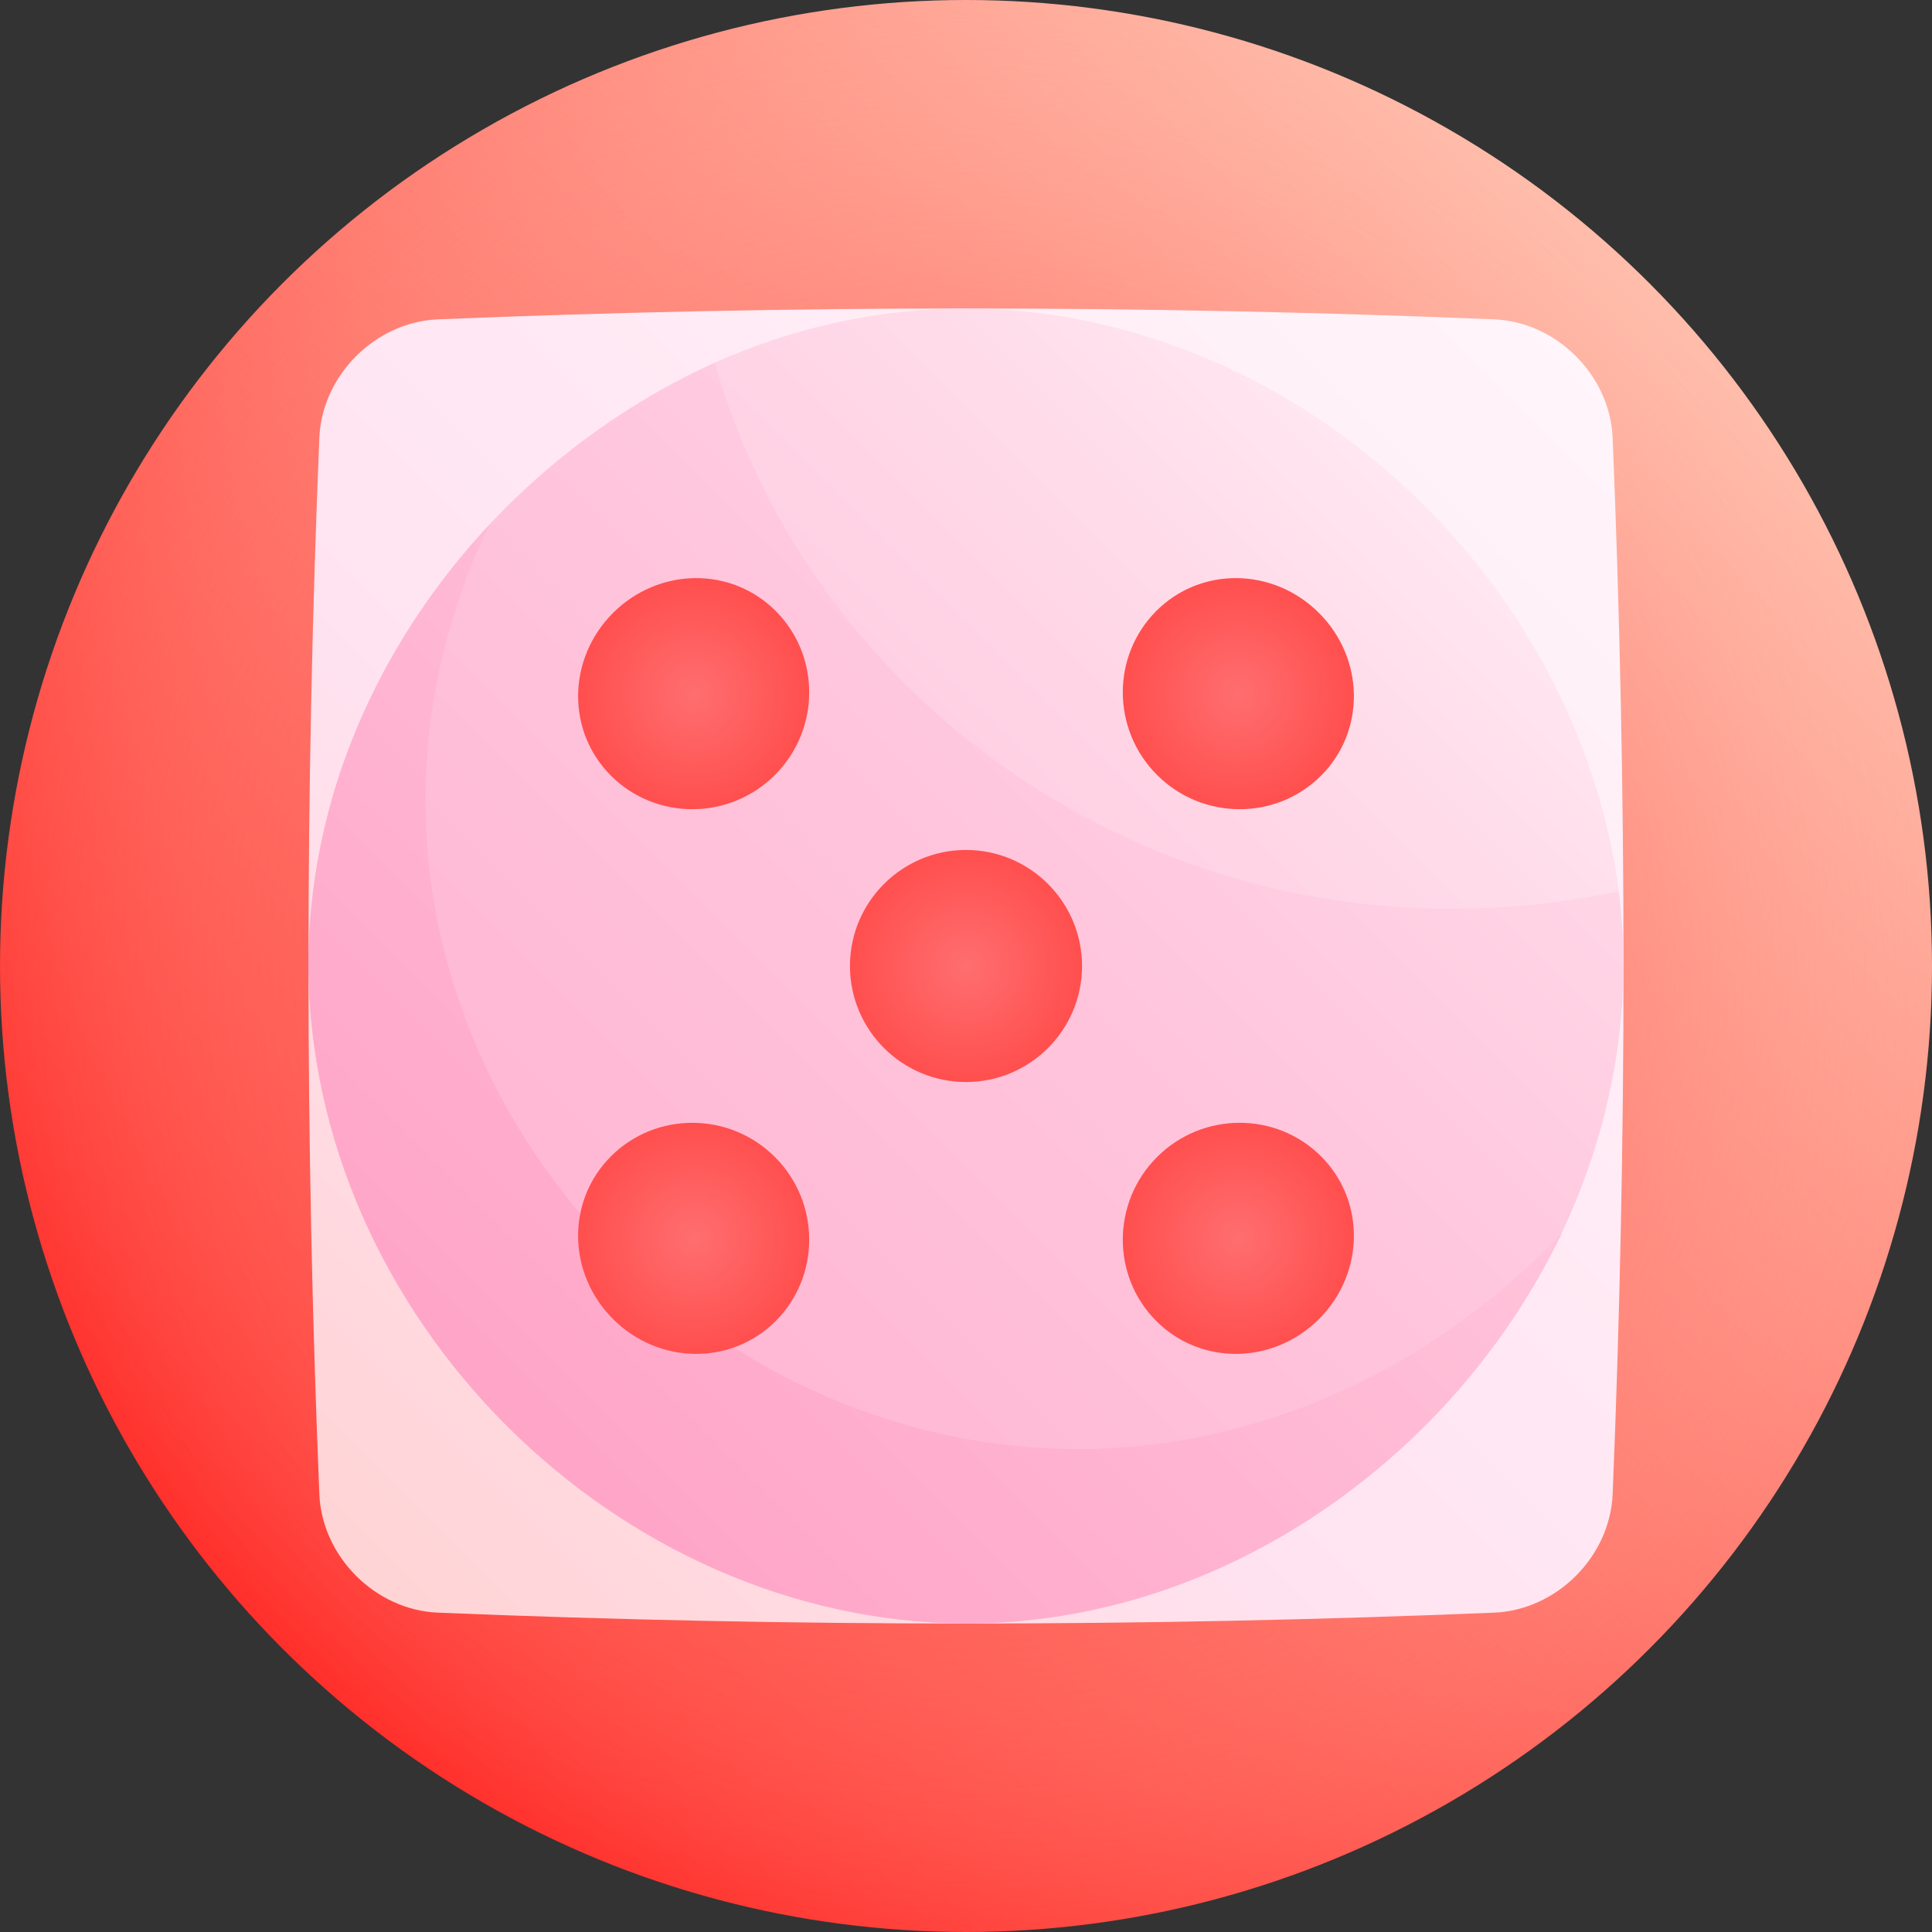 <svg id="Capa_1" enable-background="new 0 0 512 512" height="512" viewBox="0 0 512 512" width="512" xmlns="http://www.w3.org/2000/svg" xmlns:xlink="http://www.w3.org/1999/xlink"><rect x="0" y="0" width="512" height="512" fill="#333333" stroke="none"/><linearGradient id="SVGID_1_" gradientUnits="userSpaceOnUse" x1="74.981" x2="437.02" y1="437.019" y2="74.98"><stop offset="0" stop-color="#ff2f2b"/><stop offset="1" stop-color="#ffbdab"/></linearGradient><radialGradient id="SVGID_2_" cx="256.001" cy="256" gradientUnits="userSpaceOnUse" r="256"><stop offset="0" stop-color="#ff2f2b"/><stop offset=".134" stop-color="#ff3935" stop-opacity=".866"/><stop offset=".368" stop-color="#ff564e" stop-opacity=".632"/><stop offset=".672" stop-color="#ff8478" stop-opacity=".328"/><stop offset="1" stop-color="#ffbdab" stop-opacity="0"/></radialGradient><linearGradient id="SVGID_3_" gradientUnits="userSpaceOnUse" x1="-88.811" x2="530.7" y1="600.811" y2="-18.7"><stop offset="0" stop-color="#ffbdab"/><stop offset=".061" stop-color="#ffc2b4"/><stop offset=".5" stop-color="#ffe3f1"/><stop offset="1" stop-color="#fff"/></linearGradient><linearGradient id="lg1"><stop offset="0" stop-color="#ffb5d3"/><stop offset=".227" stop-color="#ffb9d5"/><stop offset=".463" stop-color="#ffc6dd"/><stop offset=".704" stop-color="#ffdbe9"/><stop offset=".947" stop-color="#fff8fb"/><stop offset="1" stop-color="#fff"/></linearGradient><linearGradient id="SVGID_4_" gradientUnits="userSpaceOnUse" x1="86.3" x2="501.559" xlink:href="#lg1" y1="425.767" y2="10.509"/><linearGradient id="SVGID_5_" gradientUnits="userSpaceOnUse" x1="-86.974" x2="529.952" y1="599.056" y2="-17.87"><stop offset="0" stop-color="#ff91bb"/><stop offset=".162" stop-color="#ff97be"/><stop offset=".369" stop-color="#ffa6c8"/><stop offset=".599" stop-color="#ffc0d8"/><stop offset=".846" stop-color="#ffe4ef"/><stop offset="1" stop-color="#fff"/></linearGradient><linearGradient id="SVGID_6_" gradientUnits="userSpaceOnUse" x1="28.915" x2="440.822" xlink:href="#lg1" y1="446.435" y2="34.528"/><linearGradient id="lg2"><stop offset="0" stop-color="#ff6e70"/><stop offset="1" stop-color="#ff2f2b"/></linearGradient><radialGradient id="SVGID_7_" cx="257.951" cy="156" gradientTransform="matrix(.707 -.707 .707 .707 35.383 256)" gradientUnits="userSpaceOnUse" r="61.916" xlink:href="#lg2"/><radialGradient id="SVGID_8_" cx="257.951" cy="156" gradientTransform="matrix(-.707 -.707 .707 -.707 256 476.617)" gradientUnits="userSpaceOnUse" r="61.916" xlink:href="#lg2"/><radialGradient id="SVGID_9_" cx="257.951" cy="156" gradientTransform="matrix(-.707 .707 -.707 -.707 476.617 256)" gradientUnits="userSpaceOnUse" r="61.916" xlink:href="#lg2"/><radialGradient id="SVGID_10_" cx="257.951" cy="156" gradientTransform="matrix(.707 .707 -.707 .707 256 35.383)" gradientUnits="userSpaceOnUse" r="61.916" xlink:href="#lg2"/><radialGradient id="SVGID_11_" cx="256" cy="256" gradientUnits="userSpaceOnUse" r="62.2" xlink:href="#lg2"/><g><circle cx="256" cy="256" fill="url(#SVGID_1_)" r="256"/><circle cx="256" cy="256" fill="url(#SVGID_2_)" r="256"/><path d="m396 427.368c-93.333 3.843-186.667 3.843-280 0-16.538-.706-30.662-14.828-31.368-31.368-3.843-93.333-3.843-186.667 0-280 .706-16.538 14.83-30.663 31.368-31.368 93.333-3.843 186.667-3.843 280 0 16.539.705 30.663 14.829 31.368 31.368 3.843 93.333 3.843 186.667 0 280-.706 16.538-14.83 30.664-31.368 31.368z" fill="url(#SVGID_3_)"/><path d="m429.006 236.16c-80.584-46.051-161.712-94.916-239.578-140.054-61.44 27.816-107.661 89.931-107.678 159.894.486 92.887 81.362 173.765 174.25 174.25 92.887-.487 173.765-81.362 174.25-174.25.001-6.711-.432-13.325-1.244-19.84z" fill="url(#SVGID_4_)"/><path d="m286.344 384.028c-94.211.259-174.357-79.572-173.599-173.39.271-25.342 6.368-49.487 16.836-71.46-29.227 31.441-47.858 72.296-47.831 116.822.486 92.887 81.362 173.765 174.25 174.25 68.381-.005 129.182-44.16 157.942-103.464-32.413 34.237-77.82 56.938-127.598 57.242z" fill="url(#SVGID_5_)"/><path d="m256 81.75c-23.525-.004-45.956 5.162-66.572 14.356 23.58 83.084 102.434 144.583 194.673 144.722 15.436.051 30.464-1.593 44.905-4.667-11.051-83.941-86.637-154.13-173.006-154.411z" fill="url(#SVGID_6_)"/><path d="m349.55 162.45c12.104 12.104 12.381 31.347.477 43.177-11.897 11.829-31.37 11.778-43.397-.257-12.035-12.028-12.086-31.499-.257-43.397 11.829-11.905 31.074-11.627 43.177.477z" fill="url(#SVGID_7_)"/><path d="m162.45 162.45c12.104-12.104 31.348-12.383 43.177-.477 11.83 11.898 11.778 31.369-.257 43.397-12.029 12.036-31.5 12.085-43.397.257-11.905-11.828-11.626-31.073.477-43.177z" fill="url(#SVGID_8_)"/><path d="m162.45 349.55c-12.105-12.102-12.382-31.346-.477-43.177 11.898-11.829 31.369-11.778 43.397.257 12.036 12.027 12.086 31.499.257 43.397-11.829 11.906-31.073 11.627-43.177-.477z" fill="url(#SVGID_9_)"/><path d="m349.55 349.55c-12.104 12.105-31.348 12.382-43.177.477-11.829-11.897-11.779-31.369.257-43.397 12.028-12.036 31.5-12.084 43.397-.257 11.905 11.83 11.627 31.074-.477 43.177z" fill="url(#SVGID_10_)"/><path d="m286.75 256c-.003 16.964-13.785 30.748-30.75 30.75-16.965-.003-30.747-13.785-30.75-30.75.003-16.966 13.785-30.746 30.75-30.75 16.965.004 30.746 13.785 30.75 30.75z" fill="url(#SVGID_11_)"/></g></svg>